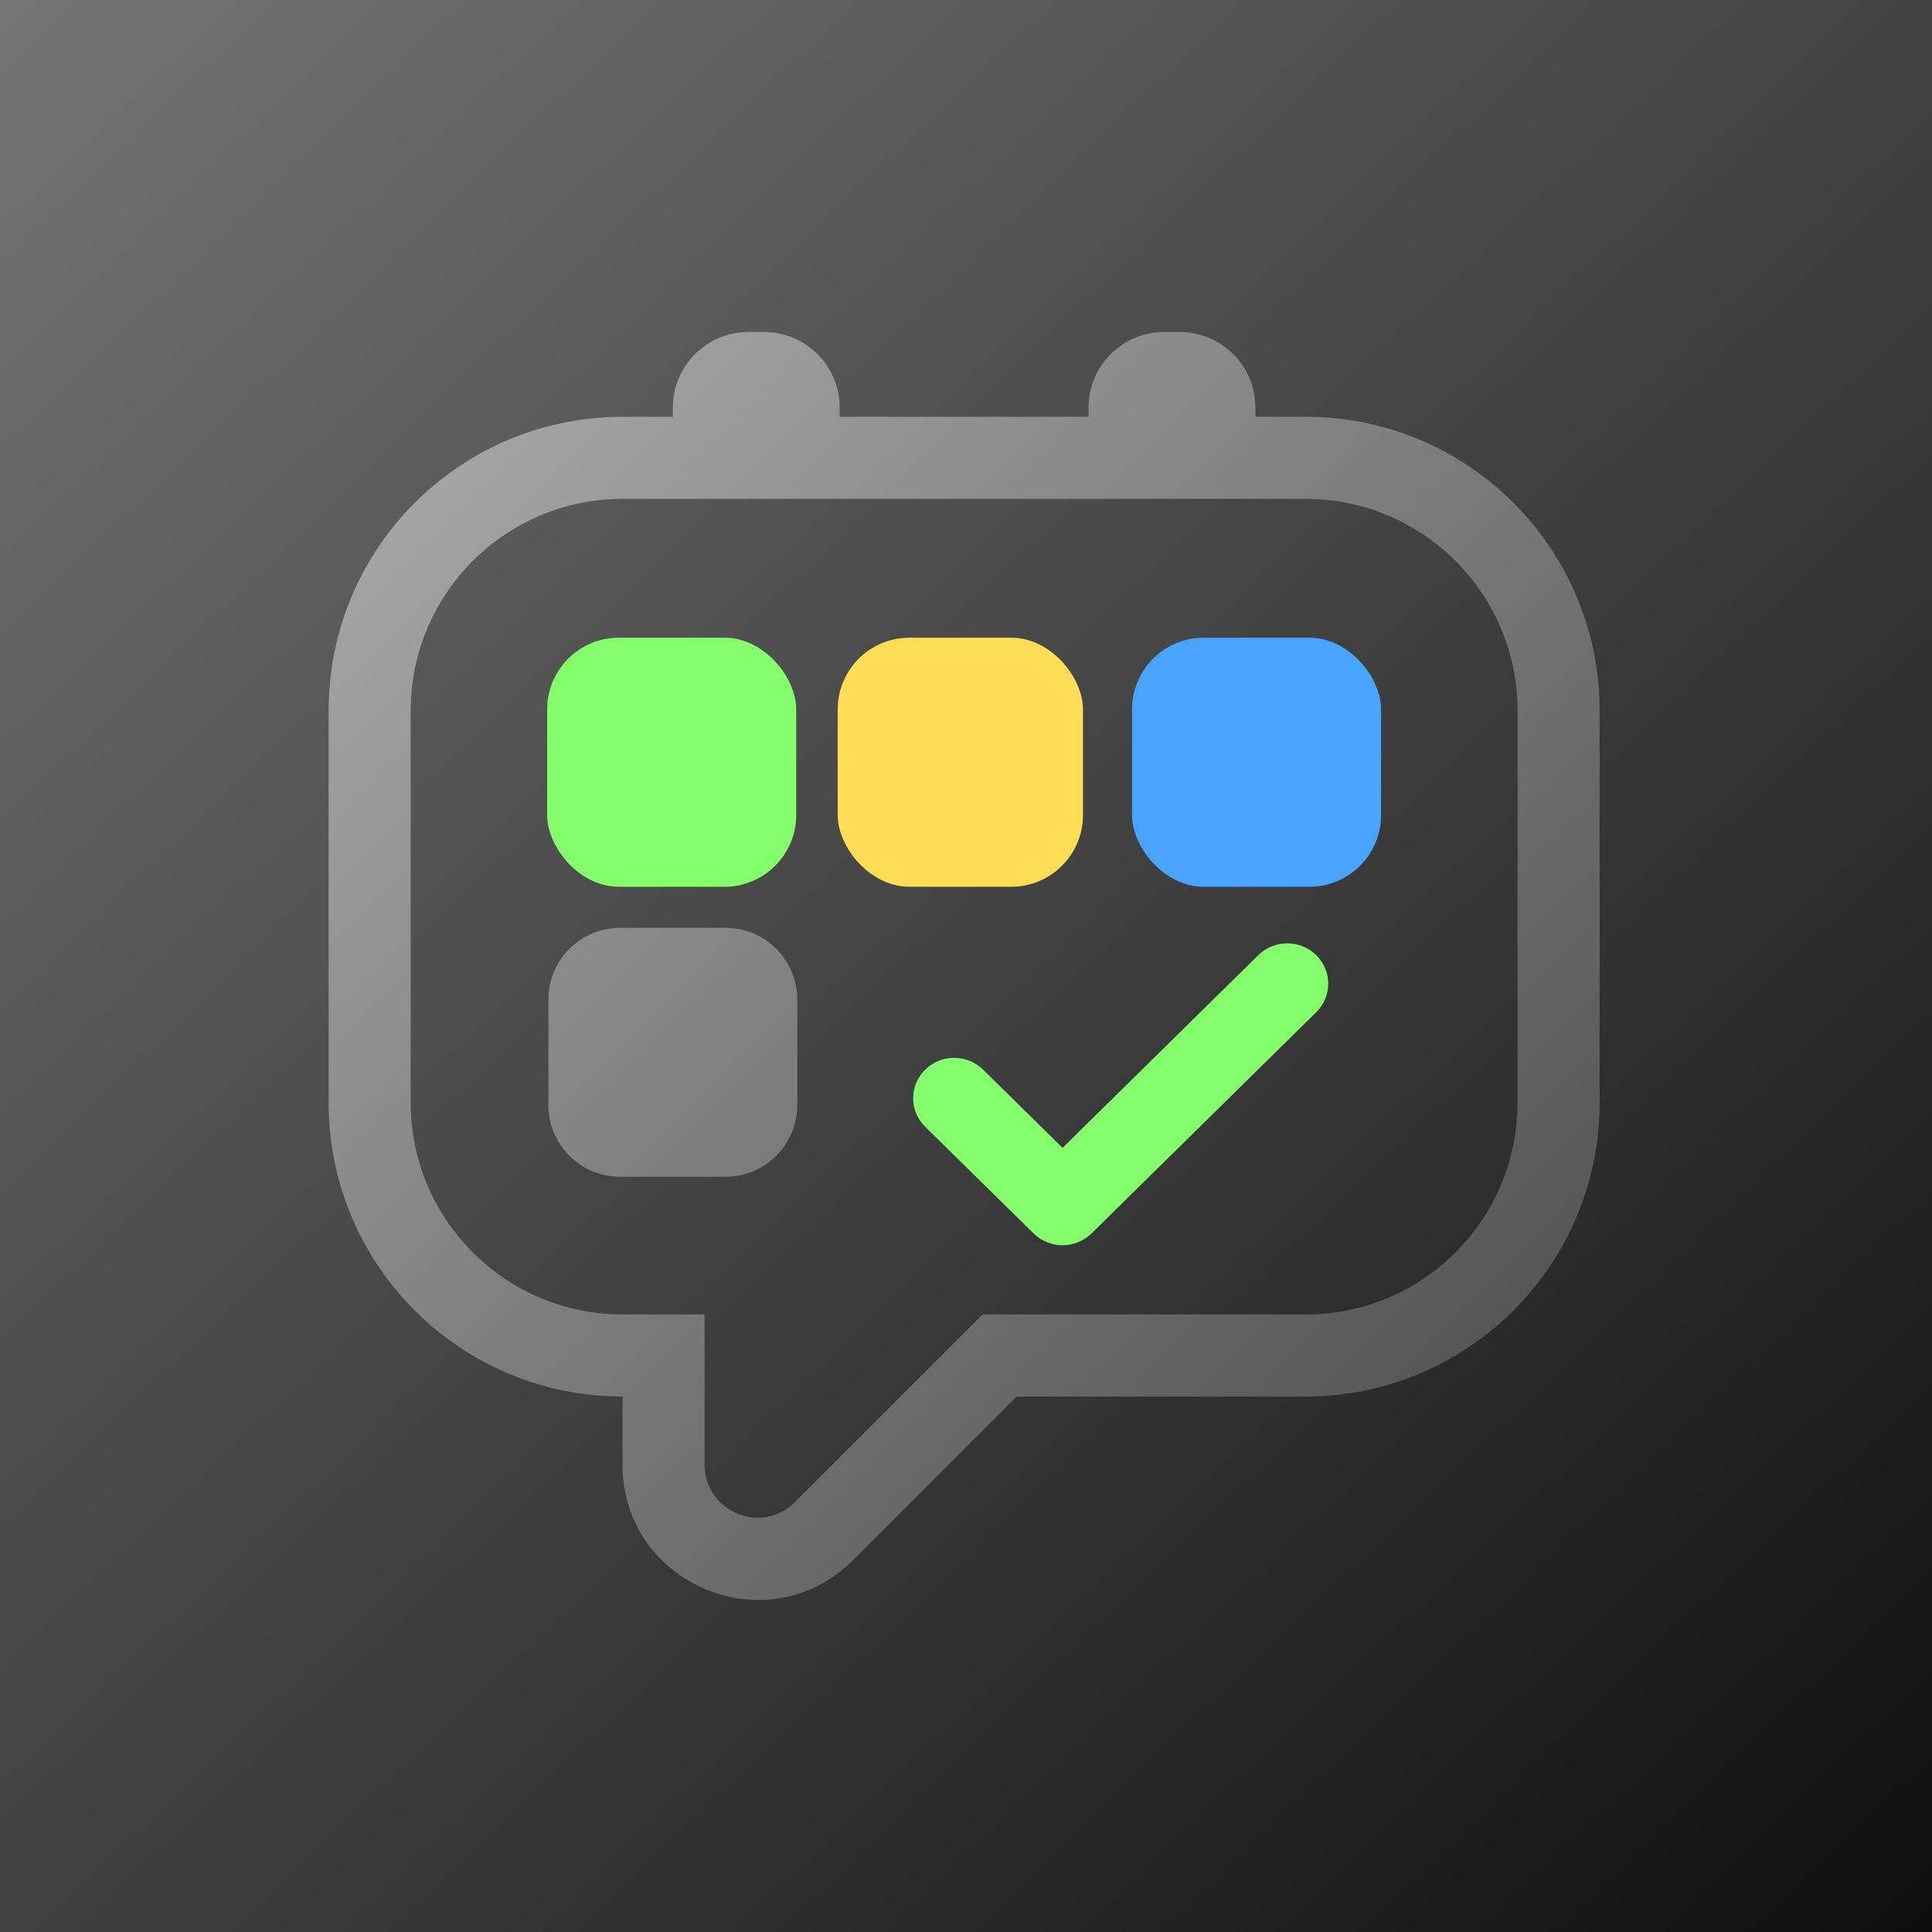 <svg width="512" height="512" viewBox="0 0 512 512" fill="none" xmlns="http://www.w3.org/2000/svg">
<rect width="512" height="512" fill="url(#paint0_linear_4_26)"/>
<rect x="145" y="169" width="66" height="66" rx="19" fill="#85FF6C"/>
<rect x="222" y="169" width="65" height="66" rx="19" fill="#FFDD54"/>
<rect x="300" y="169" width="66" height="66" rx="19" fill="#49A4FF"/>
<path d="M333.461 253.131C337.702 248.956 344.578 248.956 348.819 253.131C353.06 257.306 353.06 264.074 348.819 268.248L289.264 326.869C285.023 331.044 278.148 331.044 273.907 326.869L245.18 298.593L244.985 298.396C240.94 294.208 241.006 287.585 245.18 283.476C249.355 279.366 256.083 279.302 260.338 283.283L260.538 283.476L281.585 304.193L333.461 253.131Z" fill="#85FF6C"/>
<path d="M202.52 88C213.566 88 222.52 96.954 222.52 108V110.455H288.483V108C288.483 96.954 297.437 88 308.483 88H312.692C323.737 88 332.692 96.954 332.692 108V110.455H346.025C388.707 110.455 423.372 144.786 423.911 187.341L423.917 188.348V292.203C423.917 334.885 389.586 369.55 347.032 370.089L346.025 370.096H269.423L226.073 413.446C203.705 435.814 165.579 420.273 164.985 388.885L164.978 388.141V370.096C122.296 370.095 87.631 335.764 87.092 293.21L87.086 292.203V188.348C87.086 145.329 121.96 110.455 164.978 110.455H178.311V108C178.311 96.954 187.265 88 198.311 88H202.52ZM164.978 132.209C133.974 132.209 108.84 157.343 108.84 188.348V292.203C108.84 323.207 133.974 348.342 164.978 348.342H186.732V388.141C186.732 400.644 201.85 406.906 210.691 398.064L260.414 348.342H346.025C377.029 348.342 402.164 323.207 402.164 292.203V188.348C402.164 157.343 377.029 132.209 346.025 132.209H164.978ZM192.292 245.89C202.786 245.89 211.292 254.396 211.292 264.89V292.852C211.292 303.345 202.786 311.852 192.292 311.852H164.33C153.836 311.851 145.33 303.345 145.33 292.852V264.89C145.33 254.396 153.836 245.89 164.33 245.89H192.292Z" fill="url(#paint1_linear_4_26)"/>
<defs>
<linearGradient id="paint0_linear_4_26" x1="-74.355" y1="-80.842" x2="573.879" y2="596.335" gradientUnits="userSpaceOnUse">
<stop stop-color="#848484"/>
<stop offset="1"/>
</linearGradient>
<linearGradient id="paint1_linear_4_26" x1="87.086" y1="88" x2="423.914" y2="424" gradientUnits="userSpaceOnUse">
<stop stop-color="#AEAEAE"/>
<stop offset="1" stop-color="#484848"/>
</linearGradient>
</defs>
</svg>
